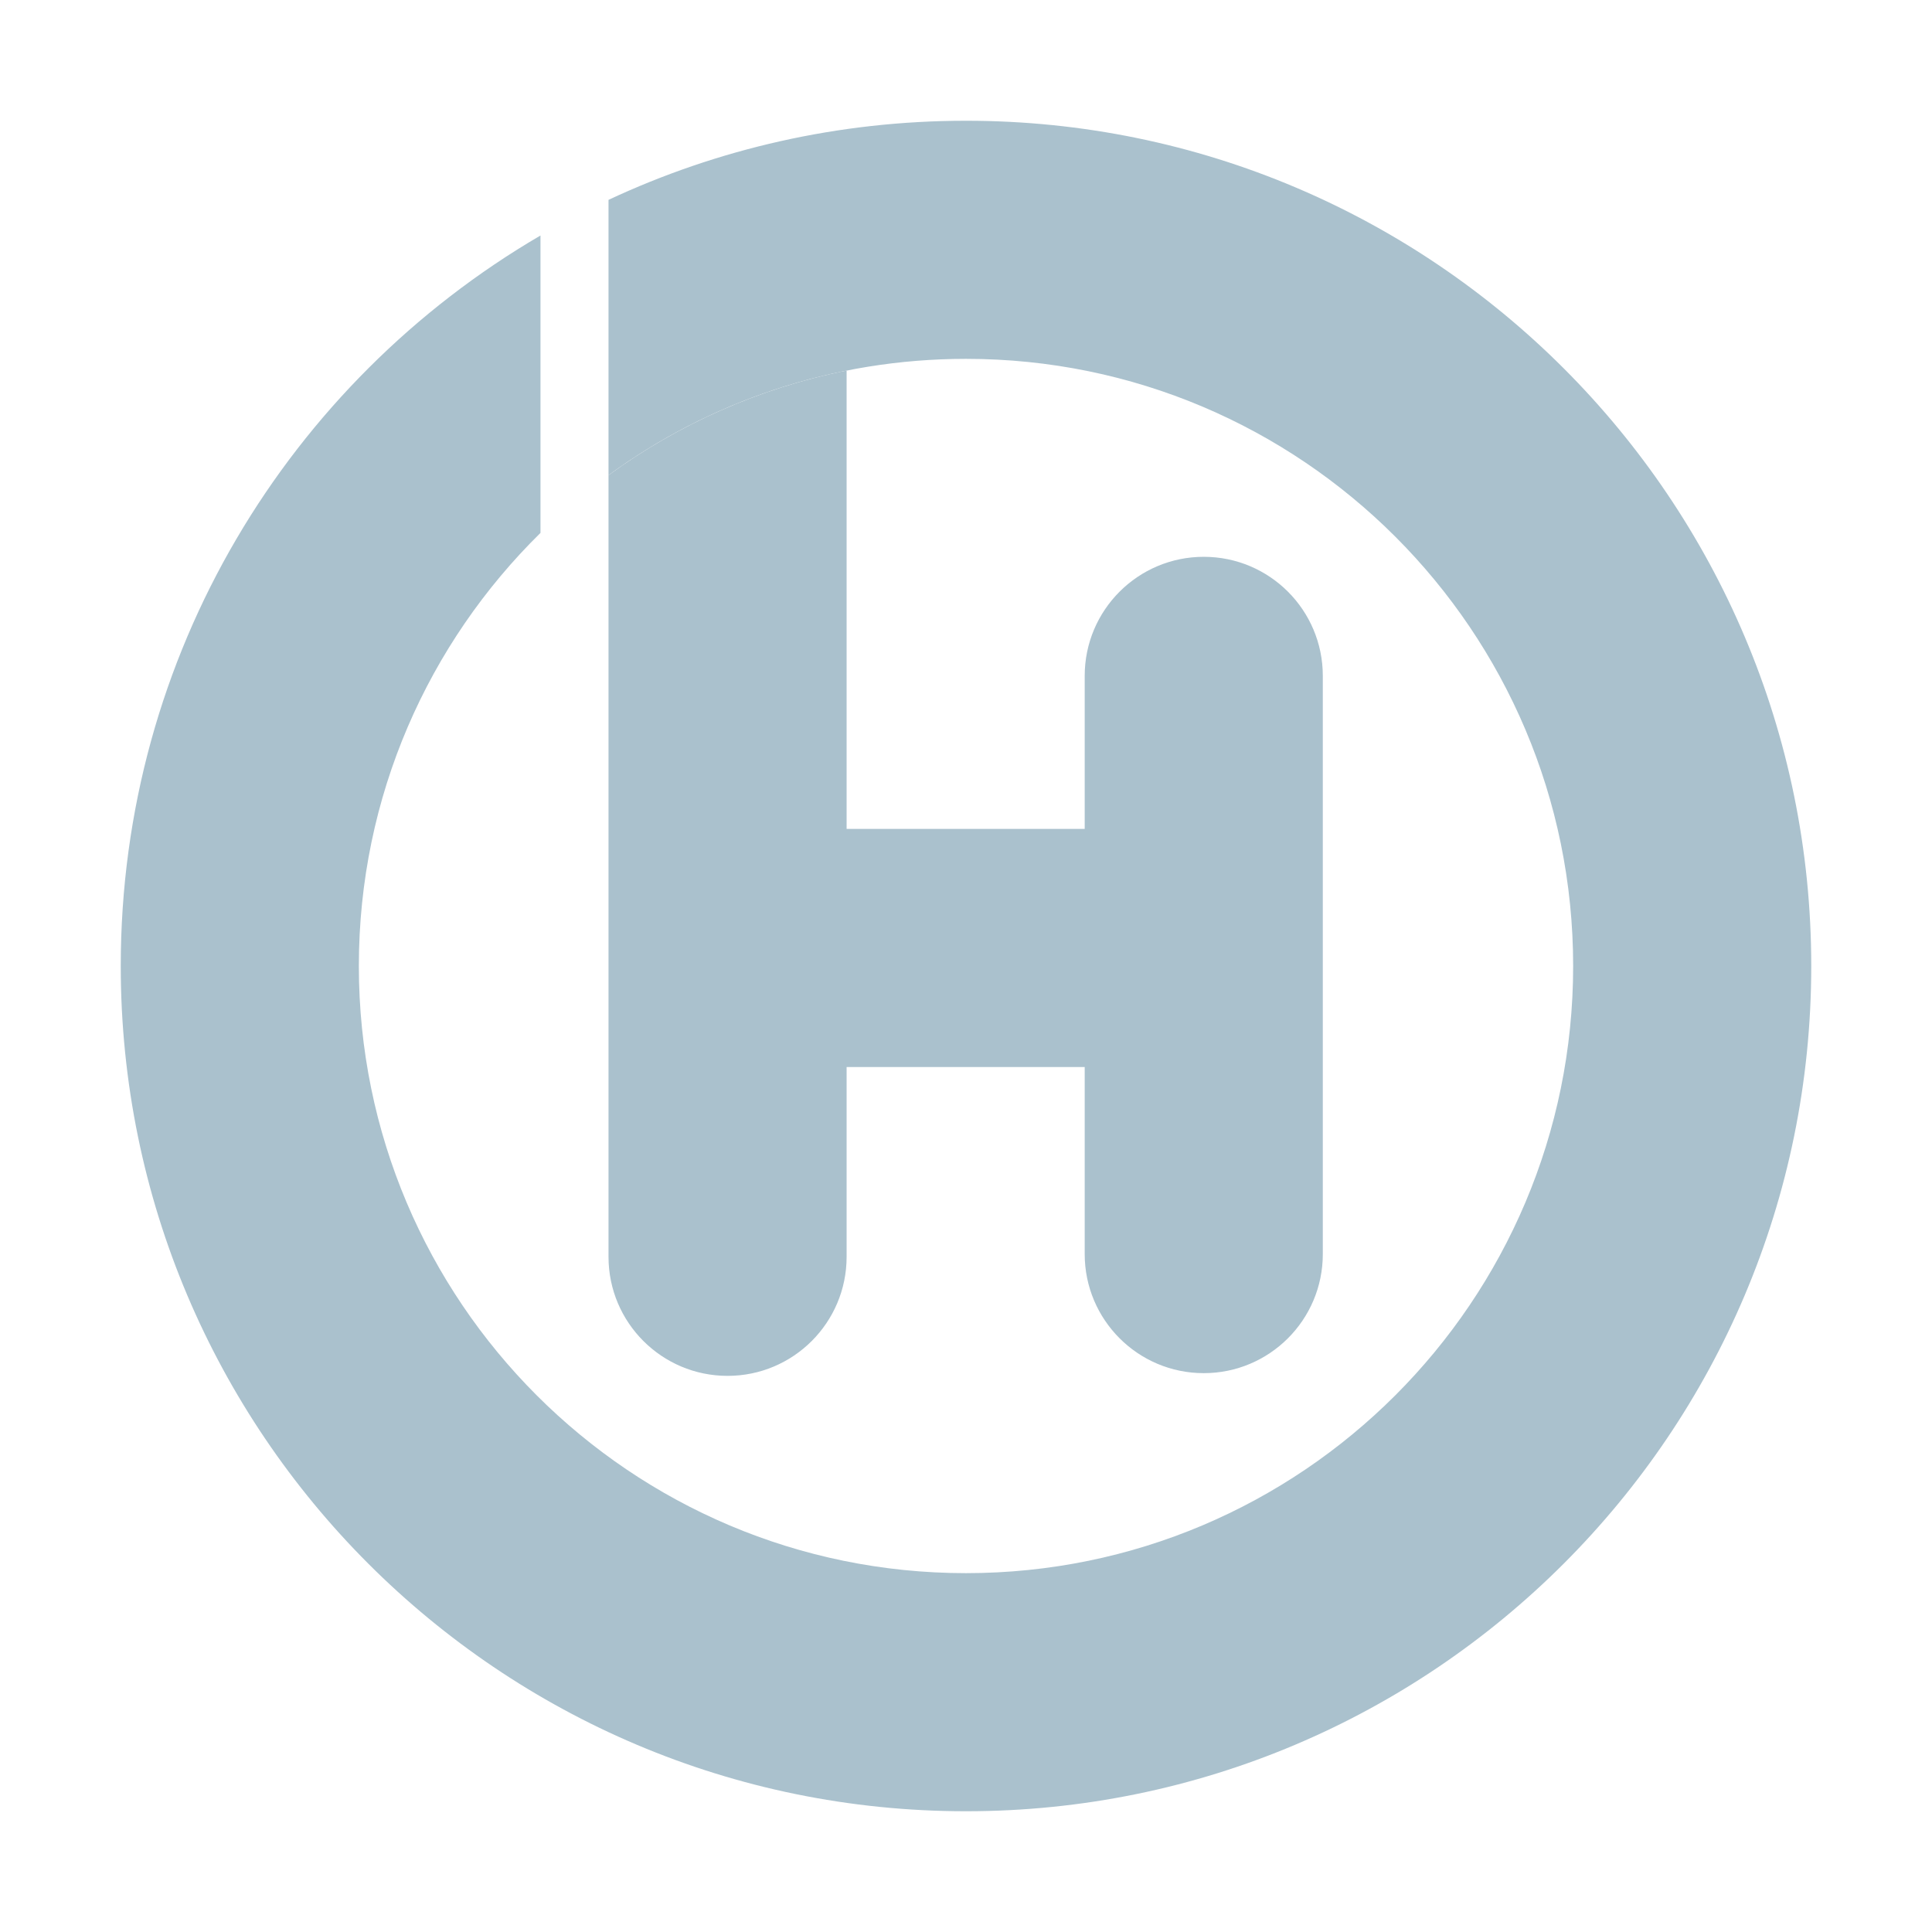 <svg width="400" height="400" viewBox="0 0 400 400" fill="none" xmlns="http://www.w3.org/2000/svg">
<path fill-rule="evenodd" clip-rule="evenodd" d="M375 200C375 296.65 296.65 375 200 375C103.35 375 25 296.65 25 200C25 135.473 59.924 79.102 111.901 48.76V110.333C88.691 133.14 74.296 164.889 74.296 200C74.296 269.425 130.576 325.704 200 325.704C269.425 325.704 325.704 269.425 325.704 200C325.704 130.576 269.425 74.296 200 74.296C172.33 74.296 146.749 83.236 125.986 98.385V41.376C148.466 30.869 173.547 25 200 25C296.65 25 375 103.35 375 200Z" fill="#AAC1CD"/>
<path fill-rule="evenodd" clip-rule="evenodd" d="M125.986 44.014H175.282V260.211C175.282 273.824 164.246 284.859 150.634 284.859C137.021 284.859 125.986 273.824 125.986 260.211V44.014ZM175.282 171.62H224.577L224.577 139.93C224.577 126.317 235.613 115.282 249.225 115.282C262.838 115.282 273.873 126.317 273.873 139.93V259.648C273.873 273.26 262.838 284.296 249.225 284.296C235.613 284.296 224.577 273.26 224.577 259.648L224.577 220.915H175.282V171.62ZM125.986 44.014V98.385C140.4 87.868 157.136 80.344 175.282 76.725V44.014H125.986Z" fill="#AAC1CD"/>
</svg>

